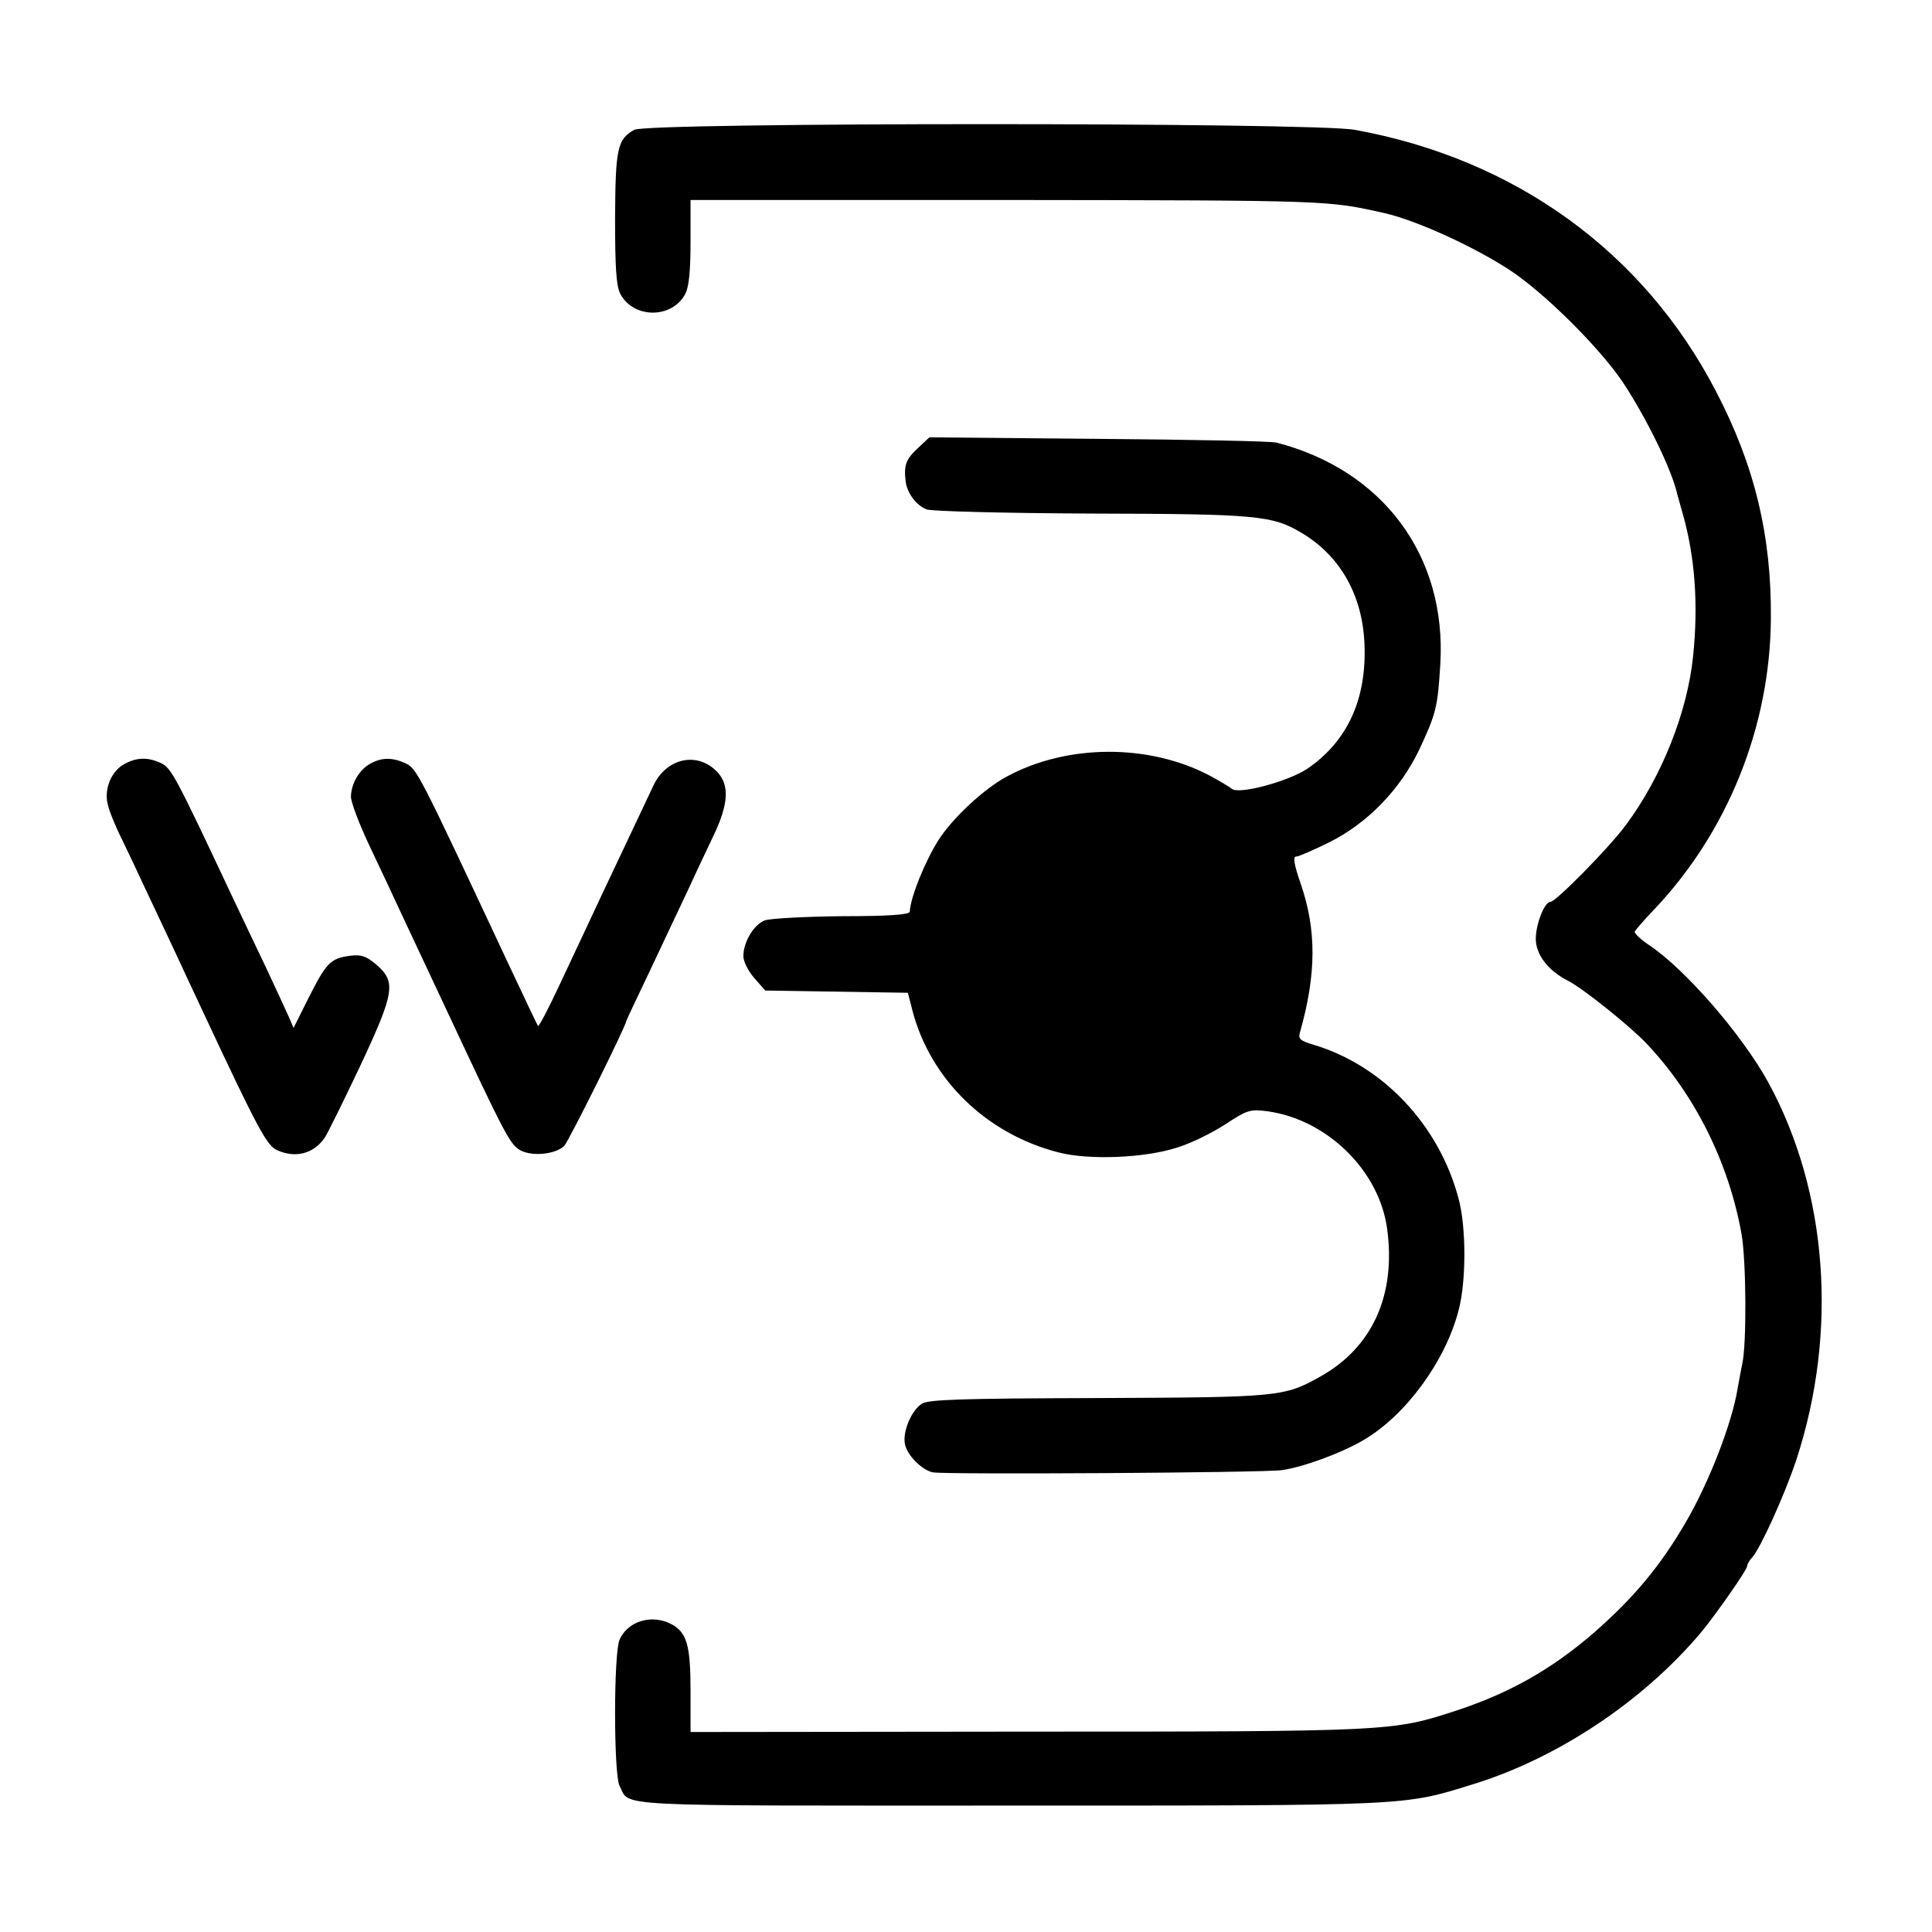 <?xml version="1.0" standalone="no"?>
<!DOCTYPE svg PUBLIC "-//W3C//DTD SVG 20010904//EN"
 "http://www.w3.org/TR/2001/REC-SVG-20010904/DTD/svg10.dtd">
<svg version="1.0" xmlns="http://www.w3.org/2000/svg"
 width="512pt" height="512pt" viewBox="0 0 512 512"
 preserveAspectRatio="xMidYMid meet">
<g transform="translate(0,512) scale(0.1,-0.1)"
fill="#000000" stroke="none">
<path d="M1681 4776 c-45 -25 -50 -49 -51 -234 0 -131 3 -180 14 -201 35 -66
137 -66 172 0 10 19 14 62 14 139 l0 110 843 0 c857 -1 845 -1 997 -35 83 -19
233 -87 330 -150 93 -61 240 -207 302 -300 62 -94 129 -231 143 -295 1 -3 7
-25 14 -50 33 -115 42 -241 28 -378 -15 -149 -83 -320 -178 -448 -44 -60 -186
-204 -200 -204 -16 0 -39 -59 -39 -98 0 -42 33 -85 87 -112 40 -21 161 -118
206 -165 128 -135 218 -315 252 -504 13 -71 14 -297 2 -346 -2 -11 -8 -40 -12
-64 -15 -93 -76 -250 -138 -356 -67 -115 -137 -199 -242 -291 -113 -98 -226
-162 -371 -209 -163 -53 -170 -54 -1131 -54 l-893 -1 0 109 c0 122 -10 155
-51 177 -52 27 -115 8 -137 -41 -16 -35 -16 -358 0 -388 29 -56 -42 -52 1032
-52 1071 0 1043 -1 1228 56 225 69 452 220 606 403 39 47 122 166 122 175 0 5
6 16 13 23 22 24 87 167 118 261 110 337 83 708 -74 997 -70 128 -222 303
-319 367 -21 14 -37 30 -36 34 2 4 24 30 49 56 197 206 310 487 312 773 2 220
-43 407 -146 604 -192 369 -532 615 -957 692 -109 20 -1873 20 -1909 0z"/>
<path d="M2432 3932 c-31 -29 -37 -44 -32 -87 3 -30 28 -65 56 -75 13 -5 208
-10 437 -11 438 -1 479 -5 556 -51 103 -61 162 -166 167 -295 6 -146 -45 -257
-151 -330 -51 -34 -184 -70 -201 -53 -5 4 -31 20 -59 35 -160 84 -376 84 -537
-3 -60 -32 -145 -111 -182 -170 -35 -56 -73 -149 -75 -188 -1 -8 -55 -12 -179
-12 -98 -1 -190 -6 -205 -11 -29 -11 -57 -57 -57 -95 0 -14 13 -40 29 -58 l29
-33 189 -3 189 -3 12 -47 c48 -183 196 -327 387 -376 81 -21 229 -15 315 13
36 11 93 39 128 62 58 38 66 40 111 34 158 -22 296 -157 317 -311 24 -176 -39
-315 -177 -392 -96 -54 -109 -55 -589 -57 -367 -1 -449 -4 -467 -15 -28 -18
-51 -74 -45 -106 5 -30 46 -71 75 -76 36 -6 878 -1 924 6 57 8 160 46 217 80
111 65 216 208 251 342 21 77 21 223 0 299 -52 194 -200 351 -383 406 -37 11
-42 16 -37 33 44 155 44 272 2 394 -18 52 -21 72 -12 72 7 0 45 17 86 37 103
51 189 140 240 246 45 96 49 113 56 227 17 287 -152 514 -434 587 -15 4 -229
8 -474 10 l-446 4 -31 -29z"/>
<path d="M329 3095 c-33 -18 -53 -64 -44 -104 3 -17 20 -59 37 -93 17 -35 45
-94 63 -133 18 -38 51 -108 73 -155 22 -47 56 -121 77 -165 150 -321 172 -360
199 -373 49 -22 96 -10 126 32 8 12 50 97 94 190 92 196 96 224 44 269 -27 23
-40 28 -71 24 -51 -7 -62 -18 -109 -111 l-40 -80 -13 30 c-7 16 -35 76 -62
134 -28 58 -67 141 -88 185 -150 319 -161 340 -189 353 -35 16 -64 15 -97 -3z"/>
<path d="M981 3096 c-29 -16 -50 -52 -51 -87 0 -15 22 -73 49 -130 27 -57 68
-144 91 -194 23 -49 75 -160 115 -245 146 -312 165 -350 190 -366 30 -20 96
-14 120 9 12 12 165 320 165 332 0 1 29 63 64 136 35 74 80 170 101 214 20 44
51 109 68 145 38 81 40 130 8 164 -52 55 -134 38 -169 -35 -43 -92 -136 -287
-167 -354 -18 -38 -56 -119 -84 -179 -28 -60 -53 -107 -55 -105 -2 2 -36 74
-76 159 -245 523 -245 523 -277 538 -34 15 -62 15 -92 -2z"/>
</g>
</svg>
